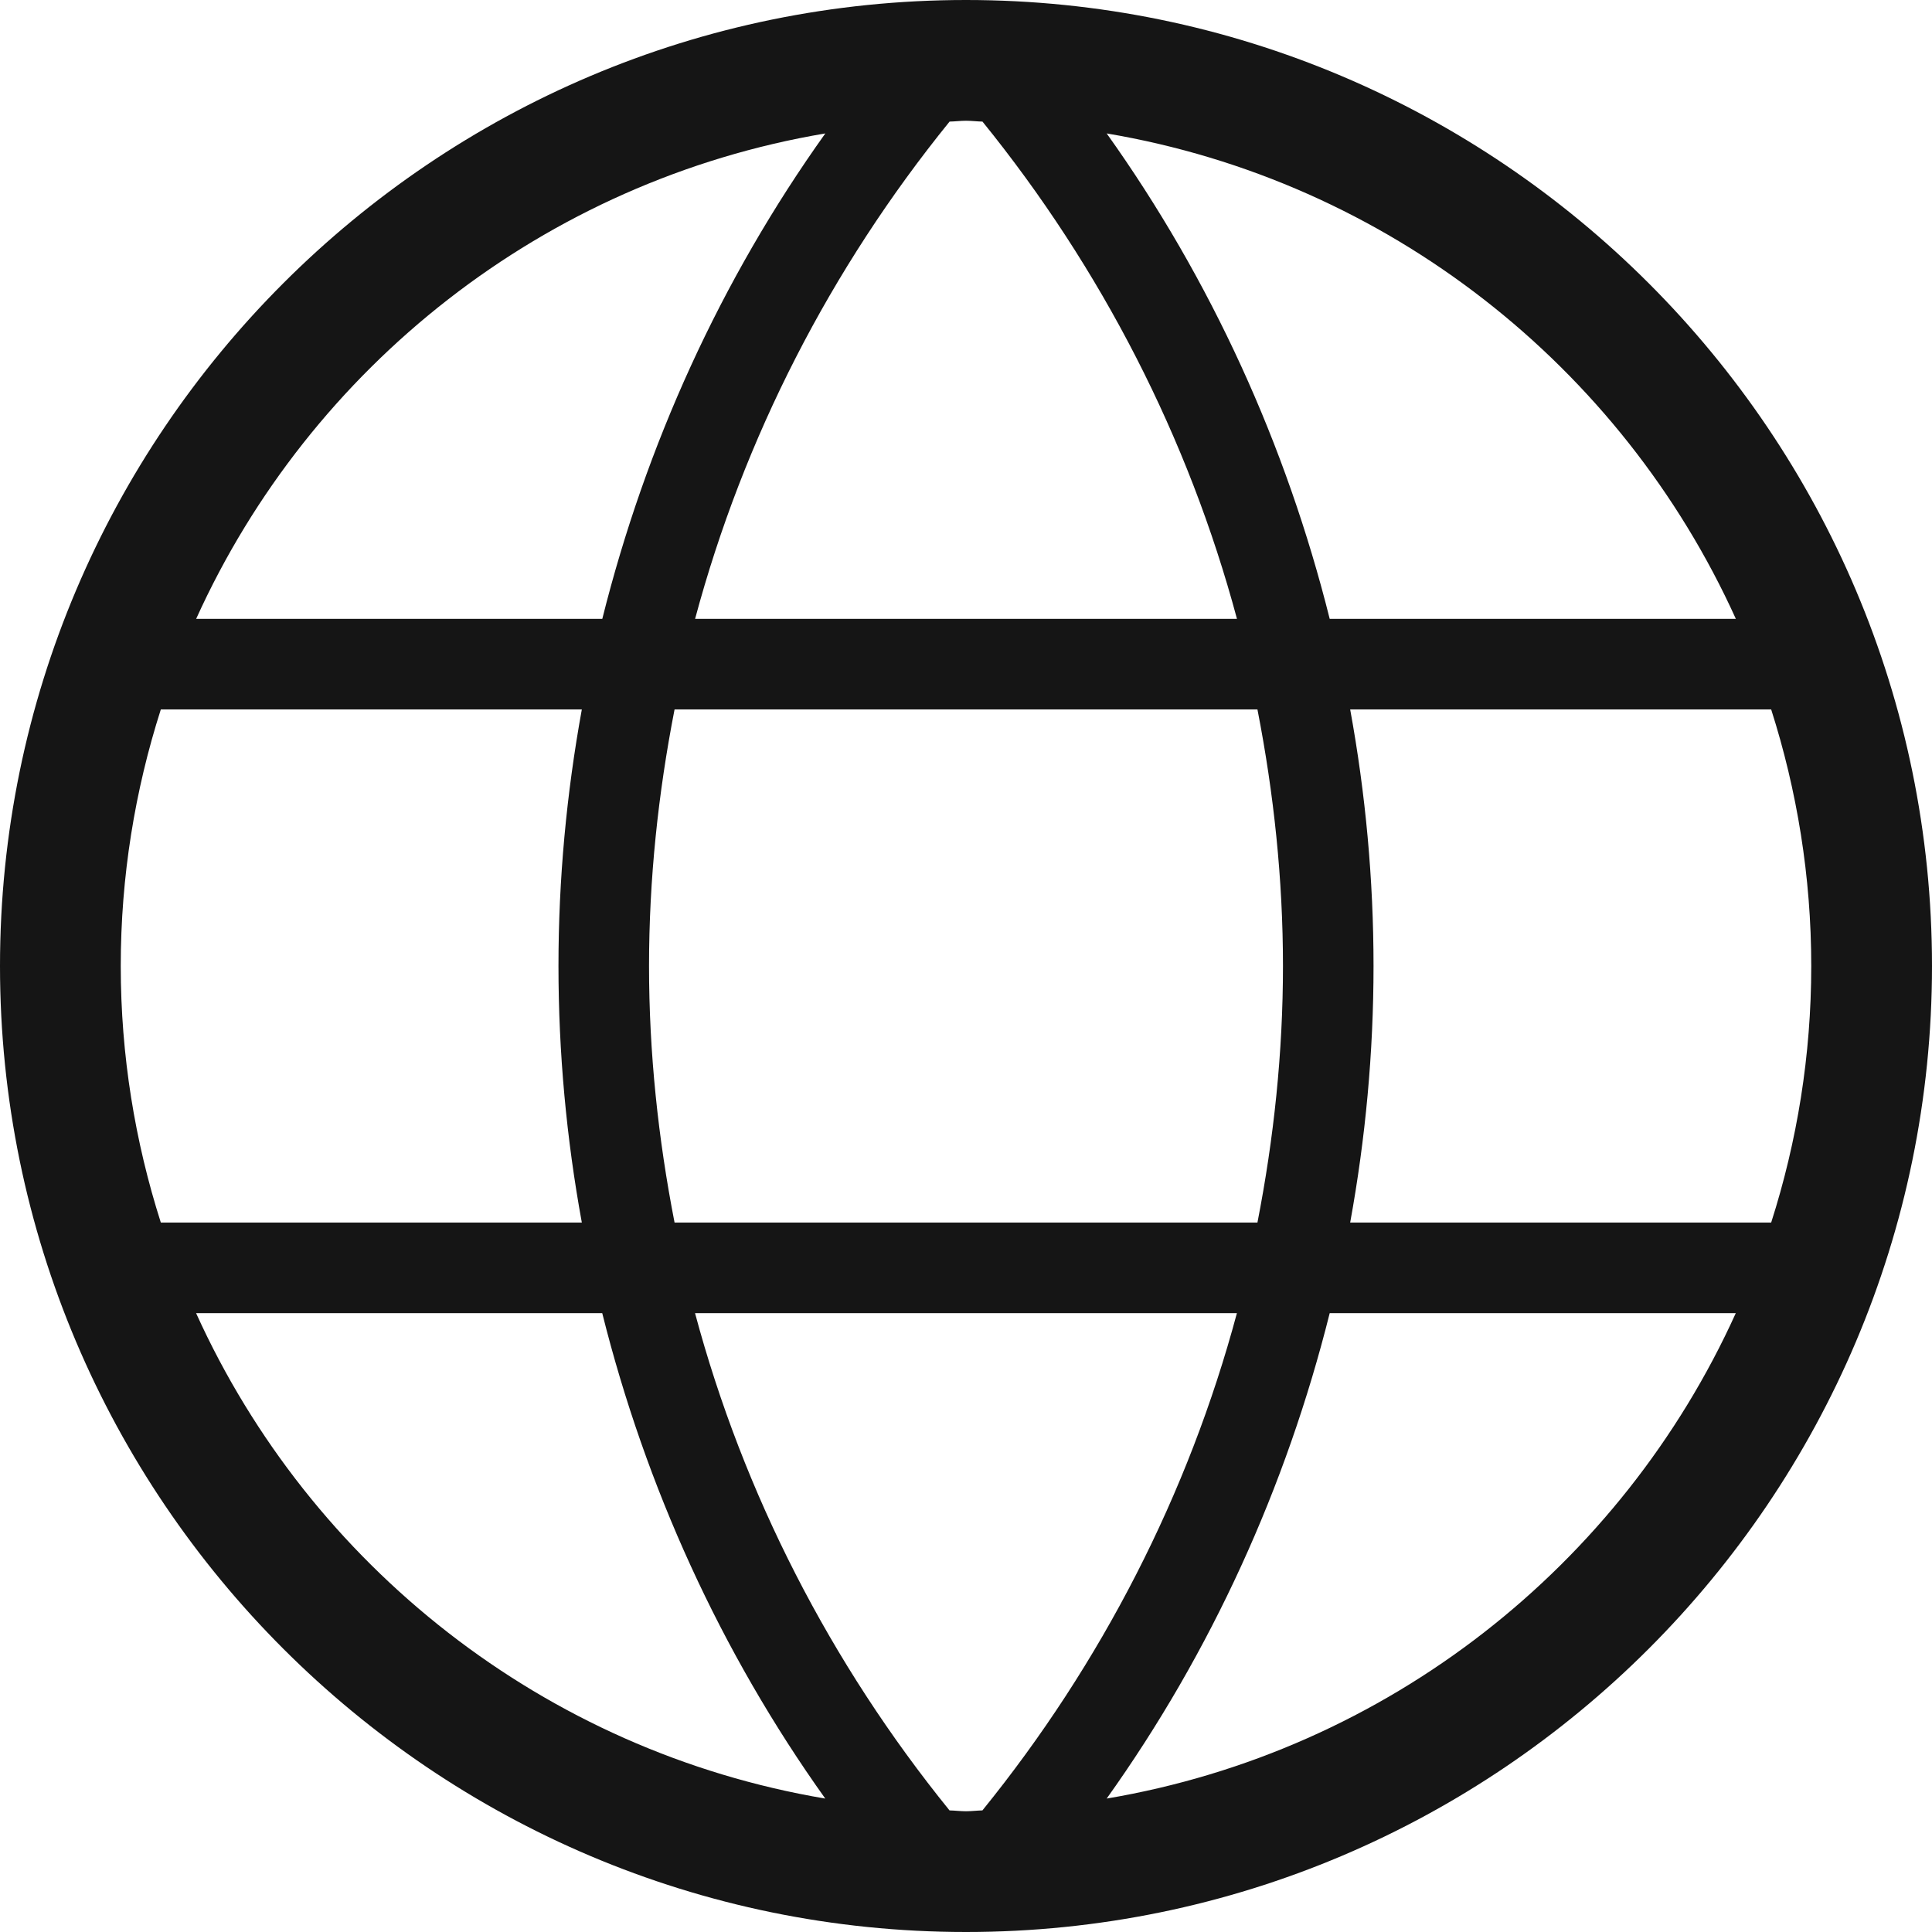 <?xml version="1.0" encoding="UTF-8"?><svg xmlns="http://www.w3.org/2000/svg" viewBox="0 0 32 32"><defs><style>.uuid-cb2108ab-6d50-4b82-8aa8-642420097692{fill:none;}.uuid-cb2108ab-6d50-4b82-8aa8-642420097692,.uuid-3c69b636-2197-4129-8cf6-6dde37f938fb{stroke-width:0px;}.uuid-3c69b636-2197-4129-8cf6-6dde37f938fb{fill:#151515;}</style></defs><g id="uuid-01c65e8d-6f8b-4292-8b26-5221b26fe86f"><rect class="uuid-cb2108ab-6d50-4b82-8aa8-642420097692" x="0" width="32" height="32"/></g><g id="uuid-0eebd2d2-6a03-4668-b7cf-18648dec762f"><path class="uuid-3c69b636-2197-4129-8cf6-6dde37f938fb" d="M16,0C7.178,0,0,7.178,0,16s7.178,16,16,16,16-7.178,16-16S24.822,0,16,0ZM16,30c-.092,0-.181-.012-.273-.014-1.975-2.438-3.412-5.242-4.215-8.236h8.975c-.803,2.994-2.24,5.799-4.215,8.236-.092.002-.18.014-.273.014ZM11.173,20.25c-.272-1.393-.423-2.814-.423-4.25s.151-2.857.423-4.25h9.654c.272,1.393.423,2.814.423,4.25s-.151,2.857-.423,4.25h-9.654ZM2,16c0-1.482.235-2.909.664-4.25h6.973c-.254,1.395-.387,2.816-.387,4.25s.132,2.855.387,4.25H2.664c-.428-1.341-.664-2.768-.664-4.25ZM16,2c.092,0,.181.012.273.014,1.975,2.438,3.412,5.242,4.215,8.236h-8.975c.803-2.994,2.24-5.799,4.215-8.236.092-.002.18-.014.273-.014ZM22.363,11.75h6.973c.428,1.341.664,2.768.664,4.25s-.235,2.909-.664,4.25h-6.973c.254-1.395.387-2.816.387-4.25s-.132-2.855-.387-4.25ZM28.75,10.25h-6.726c-.72-2.876-1.959-5.609-3.694-8.04,4.654.785,8.53,3.864,10.421,8.04ZM13.67,2.21c-1.735,2.43-2.974,5.163-3.694,8.04H3.249c1.891-4.176,5.766-7.255,10.421-8.04ZM3.249,21.75h6.726c.72,2.876,1.959,5.609,3.694,8.04-4.654-.785-8.53-3.864-10.421-8.04ZM18.33,29.79c1.735-2.43,2.974-5.163,3.694-8.04h6.726c-1.891,4.176-5.766,7.255-10.421,8.04Z"/></g></svg>